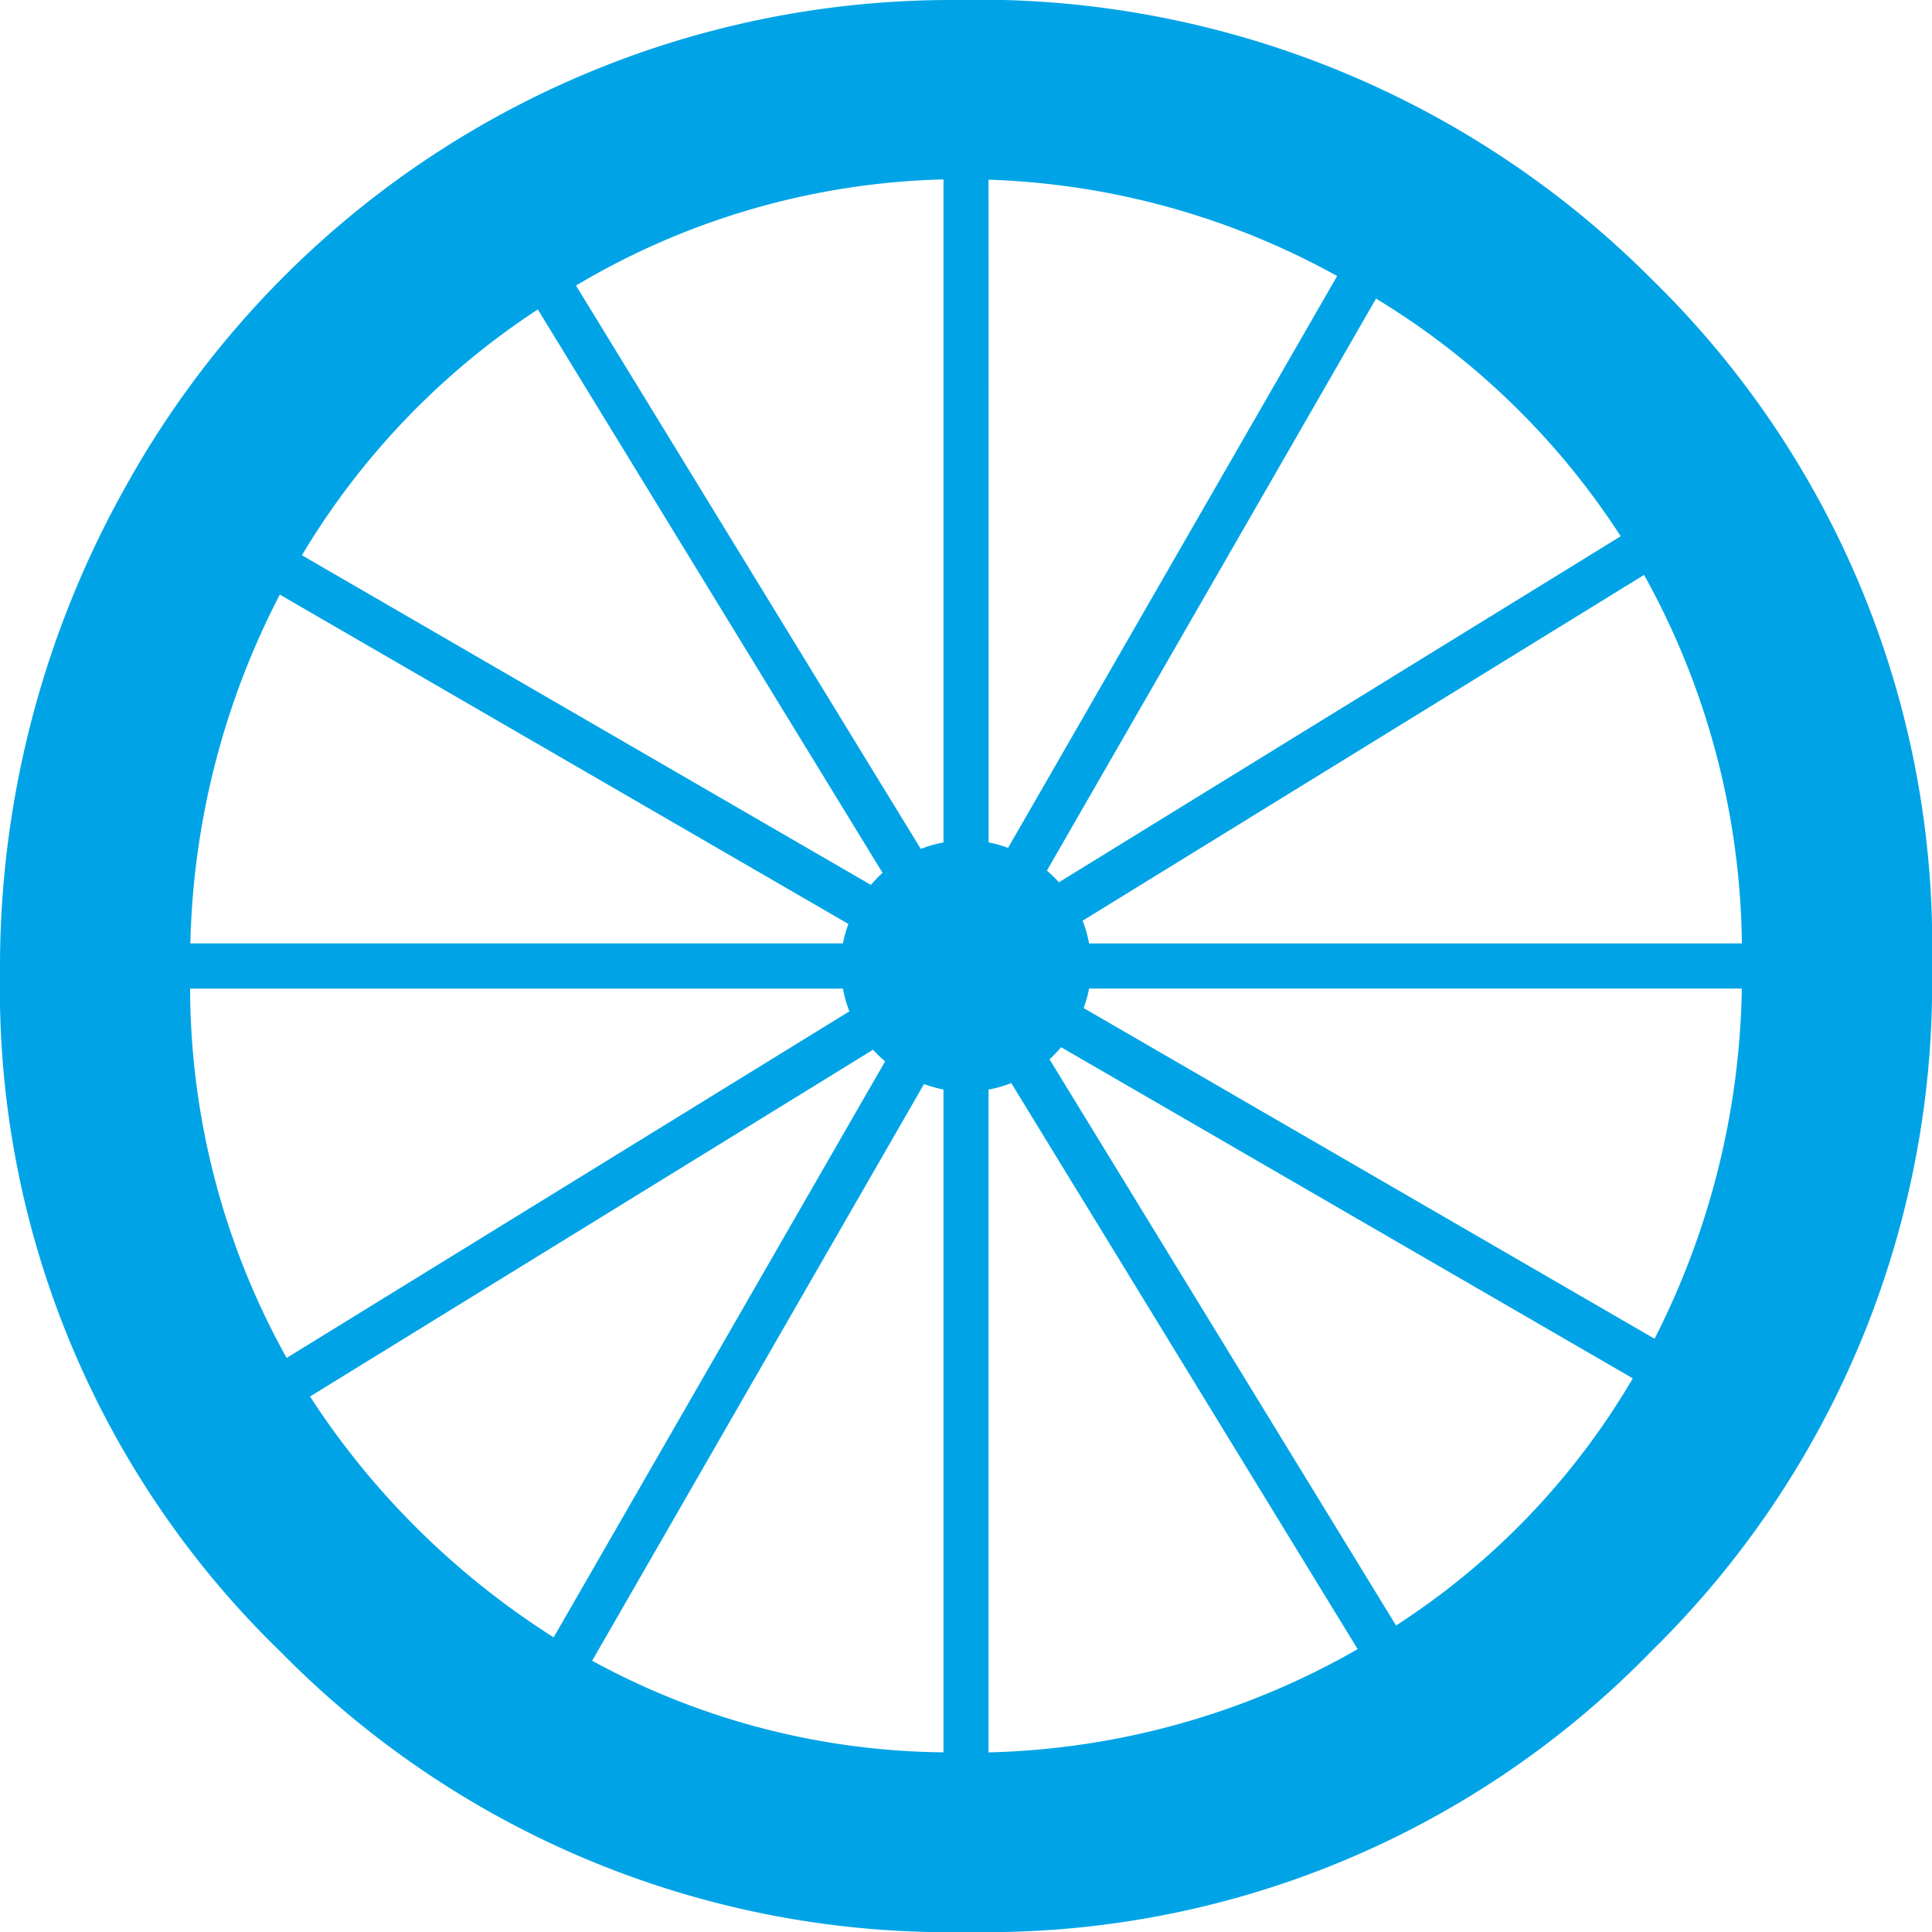 <svg xmlns="http://www.w3.org/2000/svg" width="30" height="30" viewBox="0 0 30 30"><defs><style>.cls-1{fill:#00a4e6;}</style></defs><title>Tab-wheel</title><g id="Layer_2" data-name="Layer 2"><g id="Header"><path class="cls-1" d="M25.642,4.33A14.747,14.747,0,0,0,14.816,0a14.655,14.655,0,0,0-12.831,7.495A15.258,15.258,0,0,0,0,15.126,14.322,14.322,0,0,0,4.358,25.65,14.549,14.549,0,0,0,15.048,30a14.393,14.393,0,0,0,10.603-4.369A14.517,14.517,0,0,0,30,14.99,14.442,14.442,0,0,0,25.642,4.33ZM16.827,15.653a1.925,1.925,0,0,0,.084-.303h10.136a12.399,12.399,0,0,1-1.355,5.438ZM14.65,27.21a11.587,11.587,0,0,1-5.455-1.422l5.153-8.955a1.903,1.903,0,0,0,.302.085ZM13.174,14.347a1.928,1.928,0,0,0-.085.302H2.956A12.345,12.345,0,0,1,4.345,9.233ZM15.35,2.79a11.974,11.974,0,0,1,5.413,1.496l-5.11,8.88a1.908,1.908,0,0,0-.302-.085ZM13.089,15.351a1.934,1.934,0,0,0,.1.353L4.451,21.086a11.838,11.838,0,0,1-1.499-5.735Zm3.822-.701a1.946,1.946,0,0,0-.1-.353l8.718-5.37a12.058,12.058,0,0,1,1.519,5.723ZM25.166,8.327,16.443,13.7a1.941,1.941,0,0,0-.187-.181L21.367,4.637A11.789,11.789,0,0,1,25.166,8.327ZM14.65,2.786V13.081a1.937,1.937,0,0,0-.352.101L8.944,4.434l.008-.005A11.712,11.712,0,0,1,14.65,2.786ZM8.351,4.805,13.704,13.553a1.952,1.952,0,0,0-.18.188L4.688,8.622A11.785,11.785,0,0,1,8.351,4.805ZM4.814,21.685,13.557,16.3a1.939,1.939,0,0,0,.187.181L8.597,25.425a12.582,12.582,0,0,1-2.137-1.709A12.396,12.396,0,0,1,4.814,21.685Zm10.536,5.525V16.919a1.92,1.92,0,0,0,.353-.101l5.379,8.79-.004.002A12.106,12.106,0,0,1,15.35,27.211Zm6.328-1.969L16.297,16.449a1.944,1.944,0,0,0,.18-.188l8.877,5.142A11.463,11.463,0,0,1,21.677,25.241Z"/></g></g></svg>